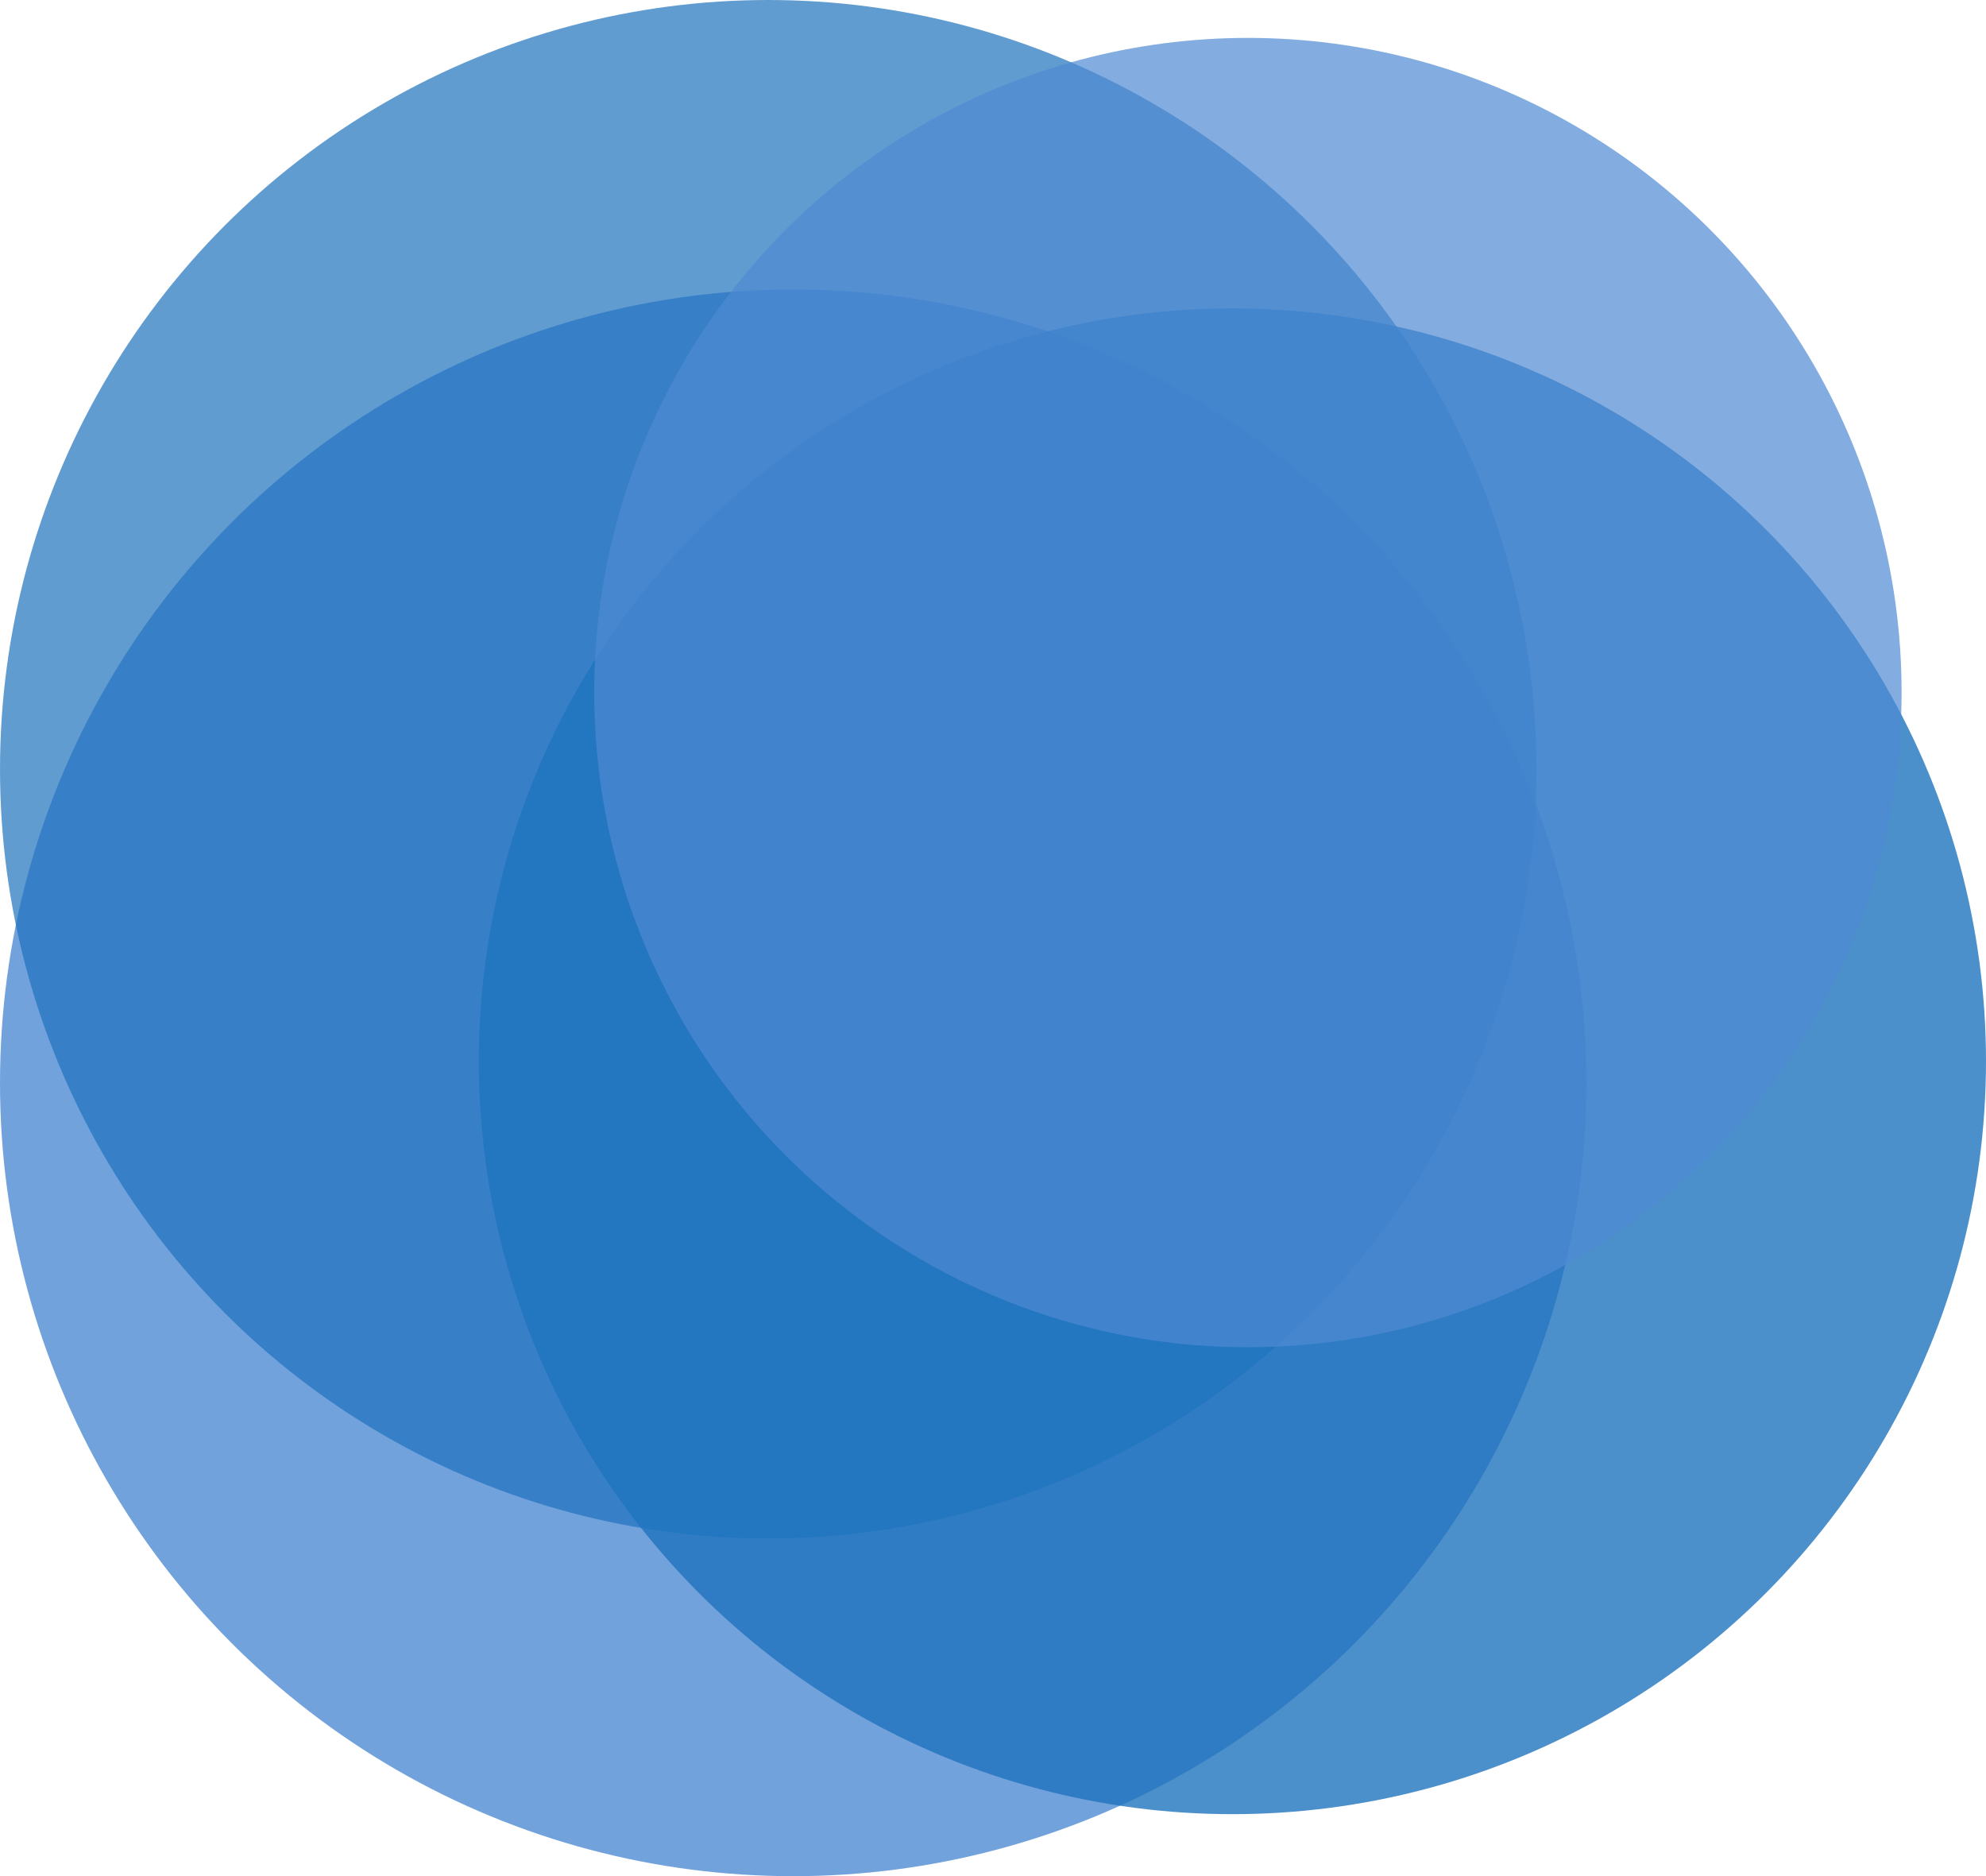 <?xml version="1.0" encoding="utf-8"?>
<svg viewBox="0 0 1153 1089" fill="none" xmlns="http://www.w3.org/2000/svg">
  <circle opacity="0.8" cx="460.5" cy="628.5" r="460.5" style="fill: rgb(79, 139, 211);"/>
  <ellipse opacity="0.7" cx="446" cy="446.5" rx="446" ry="446.5" style="fill: rgb(30, 115, 190);"/>
  <ellipse opacity="0.8" cx="715.5" cy="616" rx="437.5" ry="437" style="fill: rgb(30, 115, 190);"/>
  <ellipse opacity="0.7" cx="724.5" cy="402" rx="379.5" ry="380" style="fill: rgb(79, 139, 211);"/>
</svg>